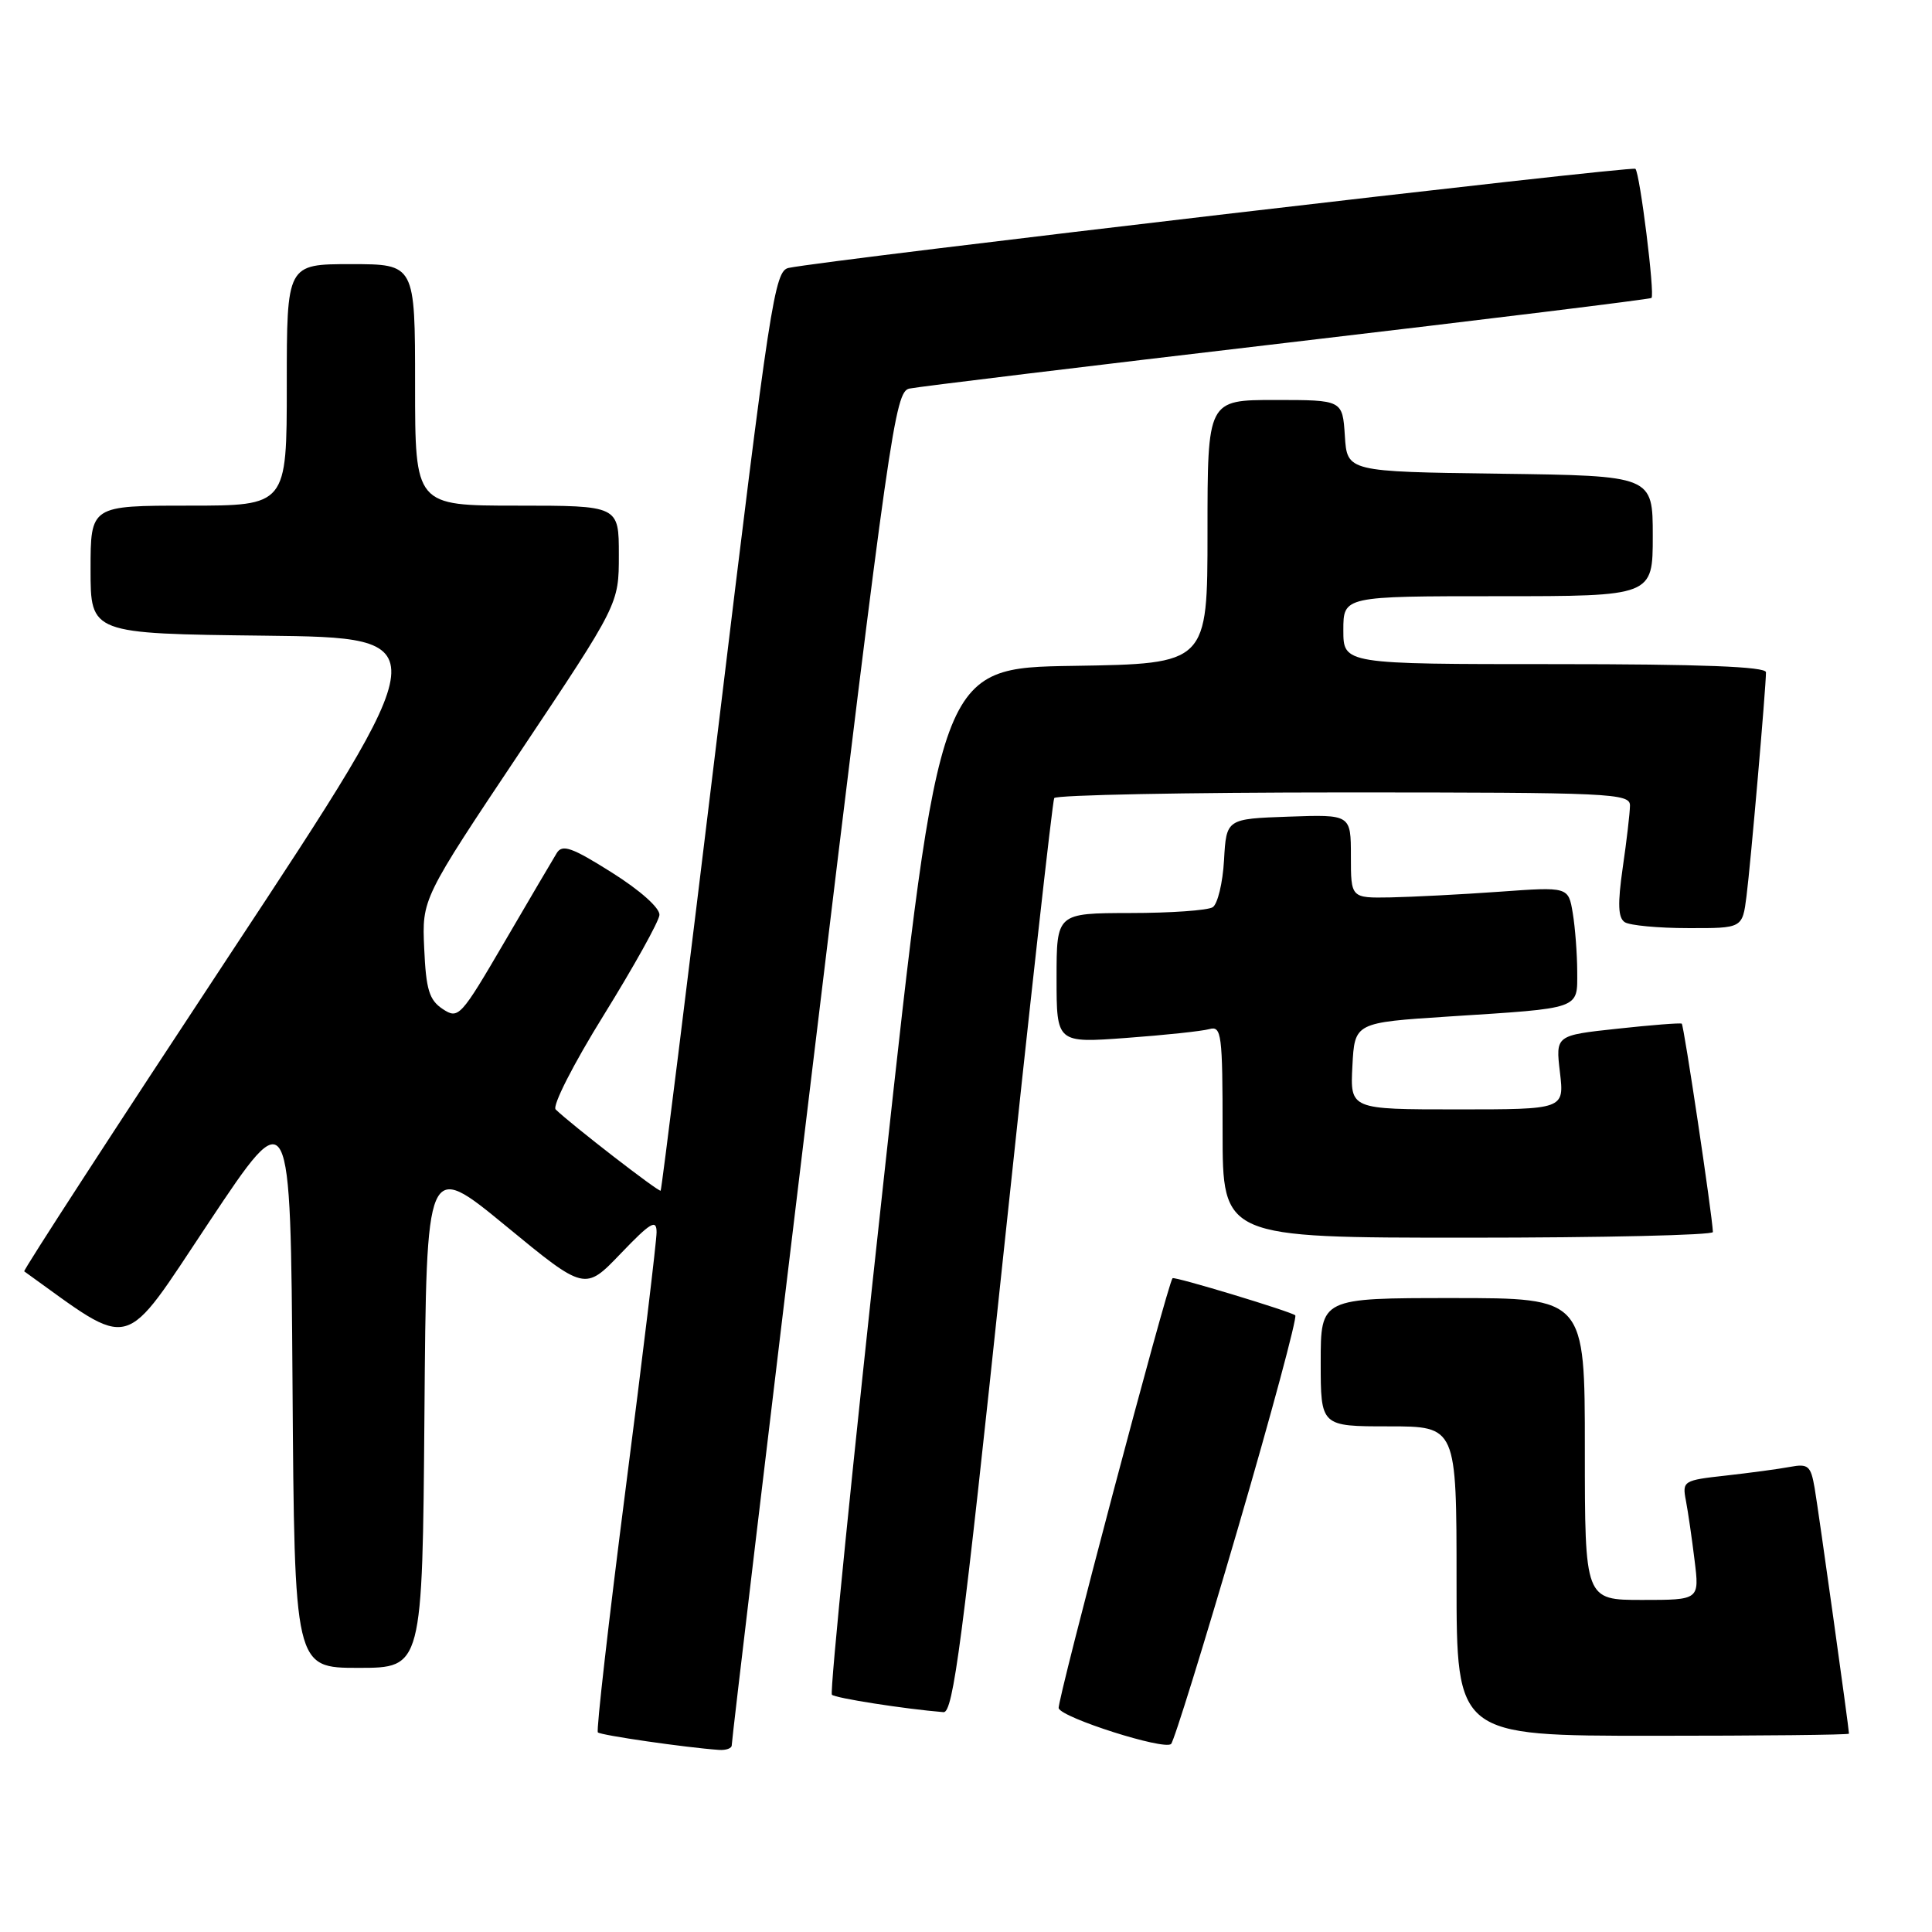 <?xml version="1.0" encoding="UTF-8" standalone="no"?>
<!DOCTYPE svg PUBLIC "-//W3C//DTD SVG 1.1//EN" "http://www.w3.org/Graphics/SVG/1.1/DTD/svg11.dtd" >
<svg xmlns="http://www.w3.org/2000/svg" xmlns:xlink="http://www.w3.org/1999/xlink" version="1.1" viewBox="0 0 256 256">
 <g >
 <path fill="currentColor"
d=" M 96.96 231.25 C 96.93 230.84 101.76 190.32 107.69 141.21 C 117.86 57.01 118.59 51.89 120.49 51.49 C 121.59 51.25 144.10 48.52 170.50 45.42 C 196.90 42.32 218.65 39.65 218.83 39.48 C 219.30 39.04 217.30 22.97 216.70 22.37 C 216.27 21.94 109.79 34.41 104.50 35.50 C 102.63 35.89 102.03 39.78 95.14 96.71 C 91.09 130.14 87.67 157.62 87.54 157.77 C 87.32 158.01 75.72 149.03 73.63 147.01 C 73.15 146.54 75.97 141.00 80.01 134.49 C 83.99 128.06 87.31 122.10 87.38 121.24 C 87.45 120.32 84.83 117.98 81.08 115.62 C 75.78 112.28 74.51 111.83 73.77 113.04 C 73.28 113.84 70.16 119.14 66.85 124.81 C 61.03 134.77 60.75 135.08 58.66 133.70 C 56.87 132.51 56.45 131.13 56.21 125.68 C 55.91 119.10 55.91 119.10 68.96 99.57 C 82.00 80.04 82.00 80.04 82.00 73.52 C 82.00 67.00 82.00 67.00 68.50 67.00 C 55.00 67.00 55.00 67.00 55.00 51.00 C 55.00 35.00 55.00 35.00 46.50 35.00 C 38.00 35.00 38.00 35.00 38.00 51.00 C 38.00 67.00 38.00 67.00 25.00 67.00 C 12.00 67.00 12.00 67.00 12.00 75.48 C 12.00 83.96 12.00 83.96 35.07 84.23 C 58.15 84.50 58.15 84.50 30.53 126.37 C 15.34 149.40 3.04 168.34 3.21 168.46 C 17.88 178.98 16.00 179.49 27.71 161.92 C 38.50 145.72 38.50 145.72 38.76 183.36 C 39.02 221.00 39.02 221.00 47.50 221.00 C 55.97 221.00 55.97 221.00 56.24 187.40 C 56.50 153.79 56.50 153.79 67.00 162.42 C 77.50 171.06 77.50 171.06 82.25 166.10 C 86.21 161.97 87.00 161.50 87.00 163.28 C 87.00 164.45 85.16 179.75 82.90 197.27 C 80.65 214.80 78.99 229.33 79.22 229.55 C 79.59 229.93 90.85 231.56 95.25 231.87 C 96.21 231.94 96.98 231.66 96.96 231.25 Z  M 163.99 202.65 C 168.47 187.33 171.90 174.57 171.63 174.29 C 171.14 173.81 155.63 169.11 155.37 169.37 C 154.72 170.03 140.02 225.55 140.28 226.35 C 140.71 227.63 154.22 231.93 155.17 231.09 C 155.55 230.77 159.51 217.97 163.99 202.65 Z  M 245.00 229.72 C 245.00 229.04 240.96 200.15 240.45 197.18 C 239.94 194.22 239.60 193.92 237.19 194.37 C 235.71 194.65 231.88 195.16 228.69 195.52 C 223.05 196.14 222.89 196.24 223.39 198.83 C 223.67 200.30 224.19 203.86 224.54 206.75 C 225.19 212.00 225.19 212.00 217.59 212.00 C 210.00 212.00 210.00 212.00 210.00 192.00 C 210.00 172.00 210.00 172.00 192.50 172.00 C 175.00 172.00 175.00 172.00 175.00 180.50 C 175.00 189.00 175.00 189.00 184.00 189.00 C 193.00 189.00 193.00 189.00 193.00 209.50 C 193.00 230.00 193.00 230.00 219.00 230.00 C 233.30 230.00 245.00 229.88 245.00 229.72 Z  M 132.90 166.75 C 136.40 133.61 139.46 106.16 139.69 105.75 C 139.93 105.34 157.19 105.00 178.06 105.00 C 213.53 105.00 216.00 105.11 215.98 106.75 C 215.97 107.71 215.54 111.41 215.02 114.97 C 214.33 119.79 214.40 121.63 215.30 122.20 C 215.96 122.62 219.73 122.98 223.69 122.98 C 230.88 123.00 230.88 123.00 231.42 118.75 C 231.97 114.48 234.00 91.09 234.00 89.08 C 234.00 88.33 225.35 88.00 206.00 88.00 C 178.00 88.00 178.00 88.00 178.00 83.50 C 178.00 79.00 178.00 79.00 198.50 79.00 C 219.00 79.00 219.00 79.00 219.00 71.02 C 219.00 63.04 219.00 63.04 198.75 62.77 C 178.50 62.50 178.50 62.50 178.20 57.75 C 177.89 53.00 177.89 53.00 168.95 53.00 C 160.00 53.00 160.00 53.00 160.00 70.48 C 160.00 87.95 160.00 87.95 142.25 88.23 C 124.50 88.50 124.50 88.50 117.10 156.26 C 113.02 193.53 109.93 224.26 110.23 224.56 C 110.68 225.01 119.80 226.44 125.02 226.87 C 126.30 226.98 127.54 217.50 132.90 166.75 Z  M 226.97 163.25 C 226.86 160.83 223.12 135.81 222.84 135.64 C 222.65 135.52 218.81 135.82 214.31 136.31 C 206.12 137.19 206.12 137.19 206.70 142.09 C 207.28 147.00 207.28 147.00 193.09 147.00 C 178.90 147.00 178.90 147.00 179.20 141.25 C 179.50 135.50 179.50 135.50 192.00 134.69 C 209.63 133.56 209.00 133.78 208.99 128.73 C 208.98 126.40 208.72 122.92 208.40 121.00 C 207.82 117.50 207.82 117.50 198.66 118.16 C 193.62 118.52 187.14 118.85 184.25 118.91 C 179.00 119.00 179.00 119.00 179.00 113.46 C 179.00 107.92 179.00 107.92 170.75 108.21 C 162.50 108.50 162.50 108.50 162.19 113.98 C 162.02 116.99 161.34 119.80 160.69 120.21 C 160.04 120.63 155.11 120.98 149.75 120.98 C 140.00 121.00 140.00 121.00 140.00 129.61 C 140.00 138.21 140.00 138.21 149.25 137.53 C 154.34 137.16 159.29 136.63 160.25 136.36 C 161.86 135.91 162.00 137.01 162.00 149.93 C 162.00 164.00 162.00 164.00 194.50 164.00 C 212.38 164.00 226.99 163.66 226.97 163.25 Z "/>
</g>
</svg>
